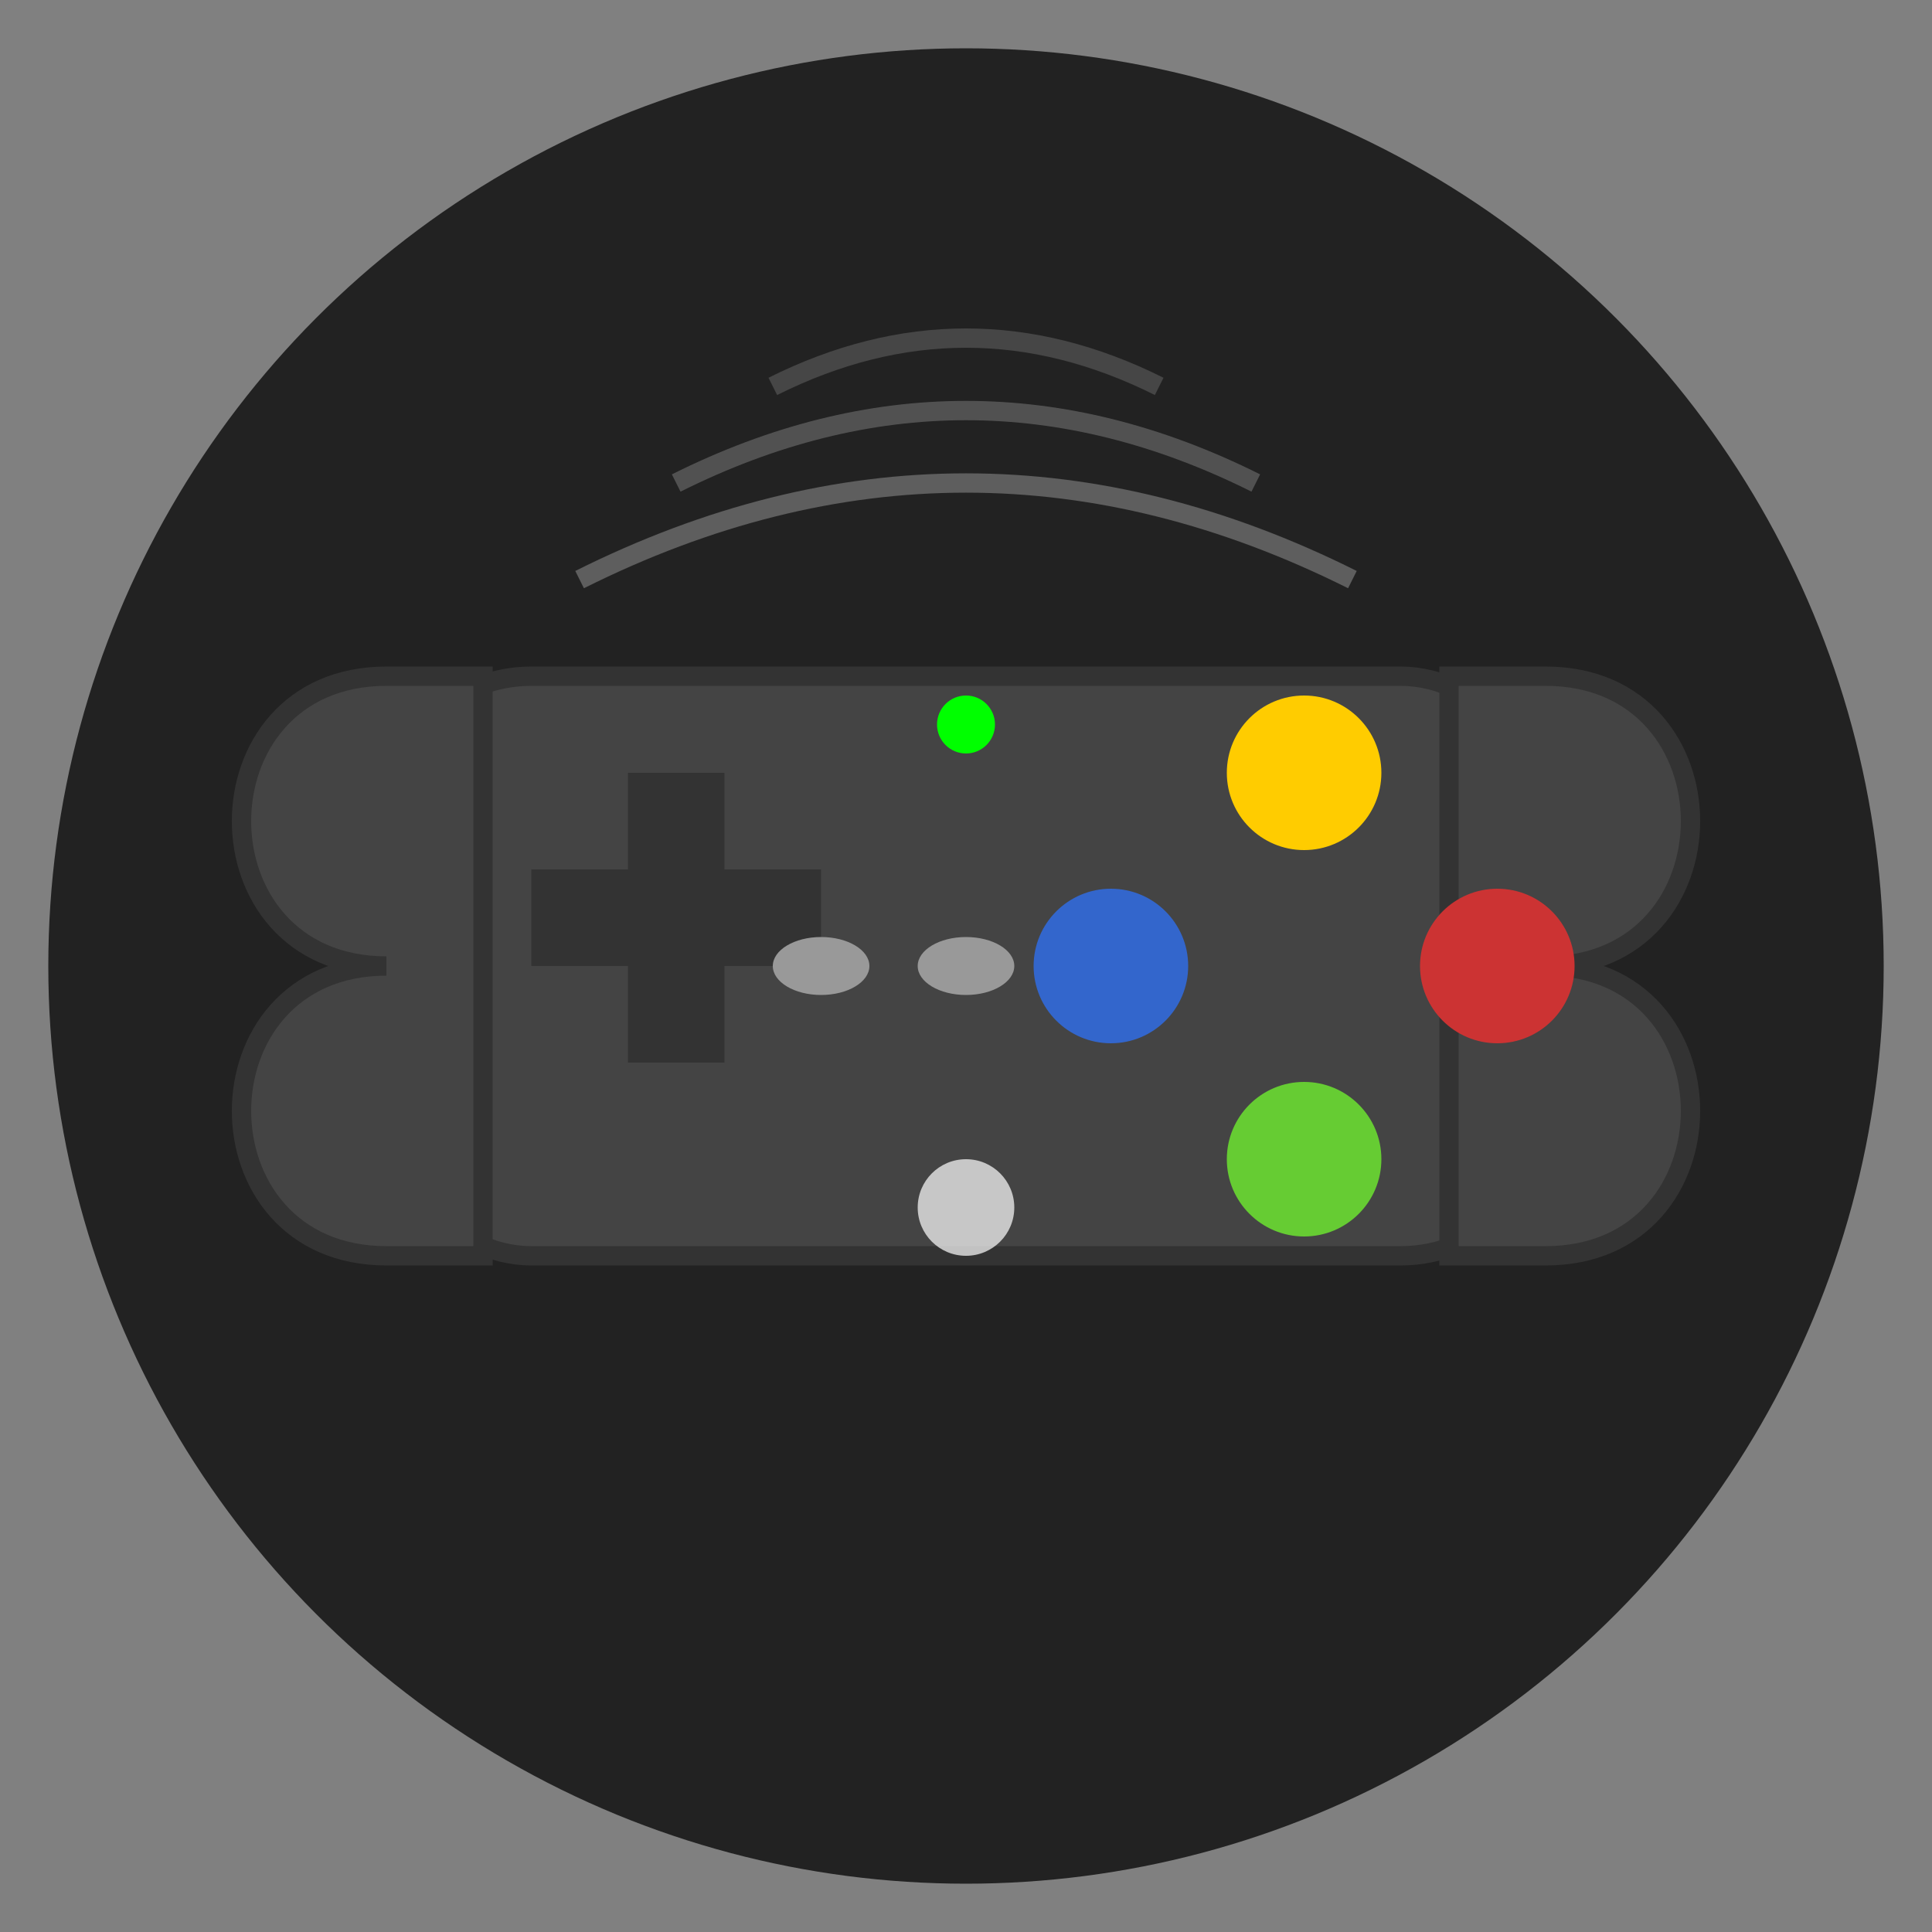 
<svg width="200" height="200" viewBox="0 0 200 200" xmlns="http://www.w3.org/2000/svg">
  <rect x="0" y="0" width="200" height="200" fill="#808080" stroke="none"/>
  <!-- Background Circle -->
  <circle cx="100" cy="100" r="95" fill="#222222" />
  
  <!-- Controller Base -->
  <rect x="40" y="70" width="120" height="60" rx="15" ry="15" fill="#444444" stroke="#333333" stroke-width="2" />
  
  <!-- Left Grip -->
  <path d="M40,100 C20,100 20,130 40,130 L50,130 L50,70 L40,70 C20,70 20,100 40,100 Z" fill="#444444" stroke="#333333" stroke-width="2" />
  
  <!-- Right Grip -->
  <path d="M160,100 C180,100 180,130 160,130 L150,130 L150,70 L160,70 C180,70 180,100 160,100 Z" fill="#444444" stroke="#333333" stroke-width="2" />
  
  <!-- D-Pad -->
  <rect x="55" y="90" width="30" height="10" fill="#333333" />
  <rect x="65" y="80" width="10" height="30" fill="#333333" />
  
  <!-- Buttons -->
  <circle id="button-y" cx="135" cy="80" r="8" fill="#FFCC00">
    <animate attributeName="fill" values="#FFCC00;#FFFF00;#FFCC00" dur="3s" repeatCount="indefinite" begin="0s" />
  </circle>
  <circle id="button-x" cx="115" cy="100" r="8" fill="#3366CC">
    <animate attributeName="fill" values="#3366CC;#0099FF;#3366CC" dur="3s" repeatCount="indefinite" begin="1s" />
  </circle>
  <circle id="button-a" cx="135" cy="120" r="8" fill="#66CC33">
    <animate attributeName="fill" values="#66CC33;#99FF33;#66CC33" dur="3s" repeatCount="indefinite" begin="2s" />
  </circle>
  <circle id="button-b" cx="155" cy="100" r="8" fill="#CC3333">
    <animate attributeName="fill" values="#CC3333;#FF3333;#CC3333" dur="3s" repeatCount="indefinite" begin="1.5s" />
  </circle>
  
  <!-- Start/Select Buttons -->
  <ellipse cx="85" cy="100" rx="5" ry="3" fill="#999999" />
  <ellipse cx="100" cy="100" rx="5" ry="3" fill="#999999" />
  
  <!-- Connect Light -->
  <circle cx="100" cy="75" r="3" fill="#00FF00">
    <animate attributeName="opacity" values="0.5;1;0.5" dur="2s" repeatCount="indefinite" />
  </circle>
  
  <!-- Controller Brand Logo -->
  <circle cx="100" cy="125" r="5" fill="#FFFFFF" opacity="0.7" />
  
  <!-- Wireless Waves -->
  <path d="M80,40 Q100,30 120,40" stroke="#999999" stroke-width="2" fill="none" opacity="0.3">
    <animate attributeName="opacity" values="0.3;0.7;0.3" dur="2s" repeatCount="indefinite" />
  </path>
  <path d="M70,50 Q100,35 130,50" stroke="#999999" stroke-width="2" fill="none" opacity="0.4">
    <animate attributeName="opacity" values="0.4;0.8;0.4" dur="2s" repeatCount="indefinite" begin="0.5s" />
  </path>
  <path d="M60,60 Q100,40 140,60" stroke="#999999" stroke-width="2" fill="none" opacity="0.5">
    <animate attributeName="opacity" values="0.5;0.9;0.5" dur="2s" repeatCount="indefinite" begin="1s" />
  </path>
</svg>
